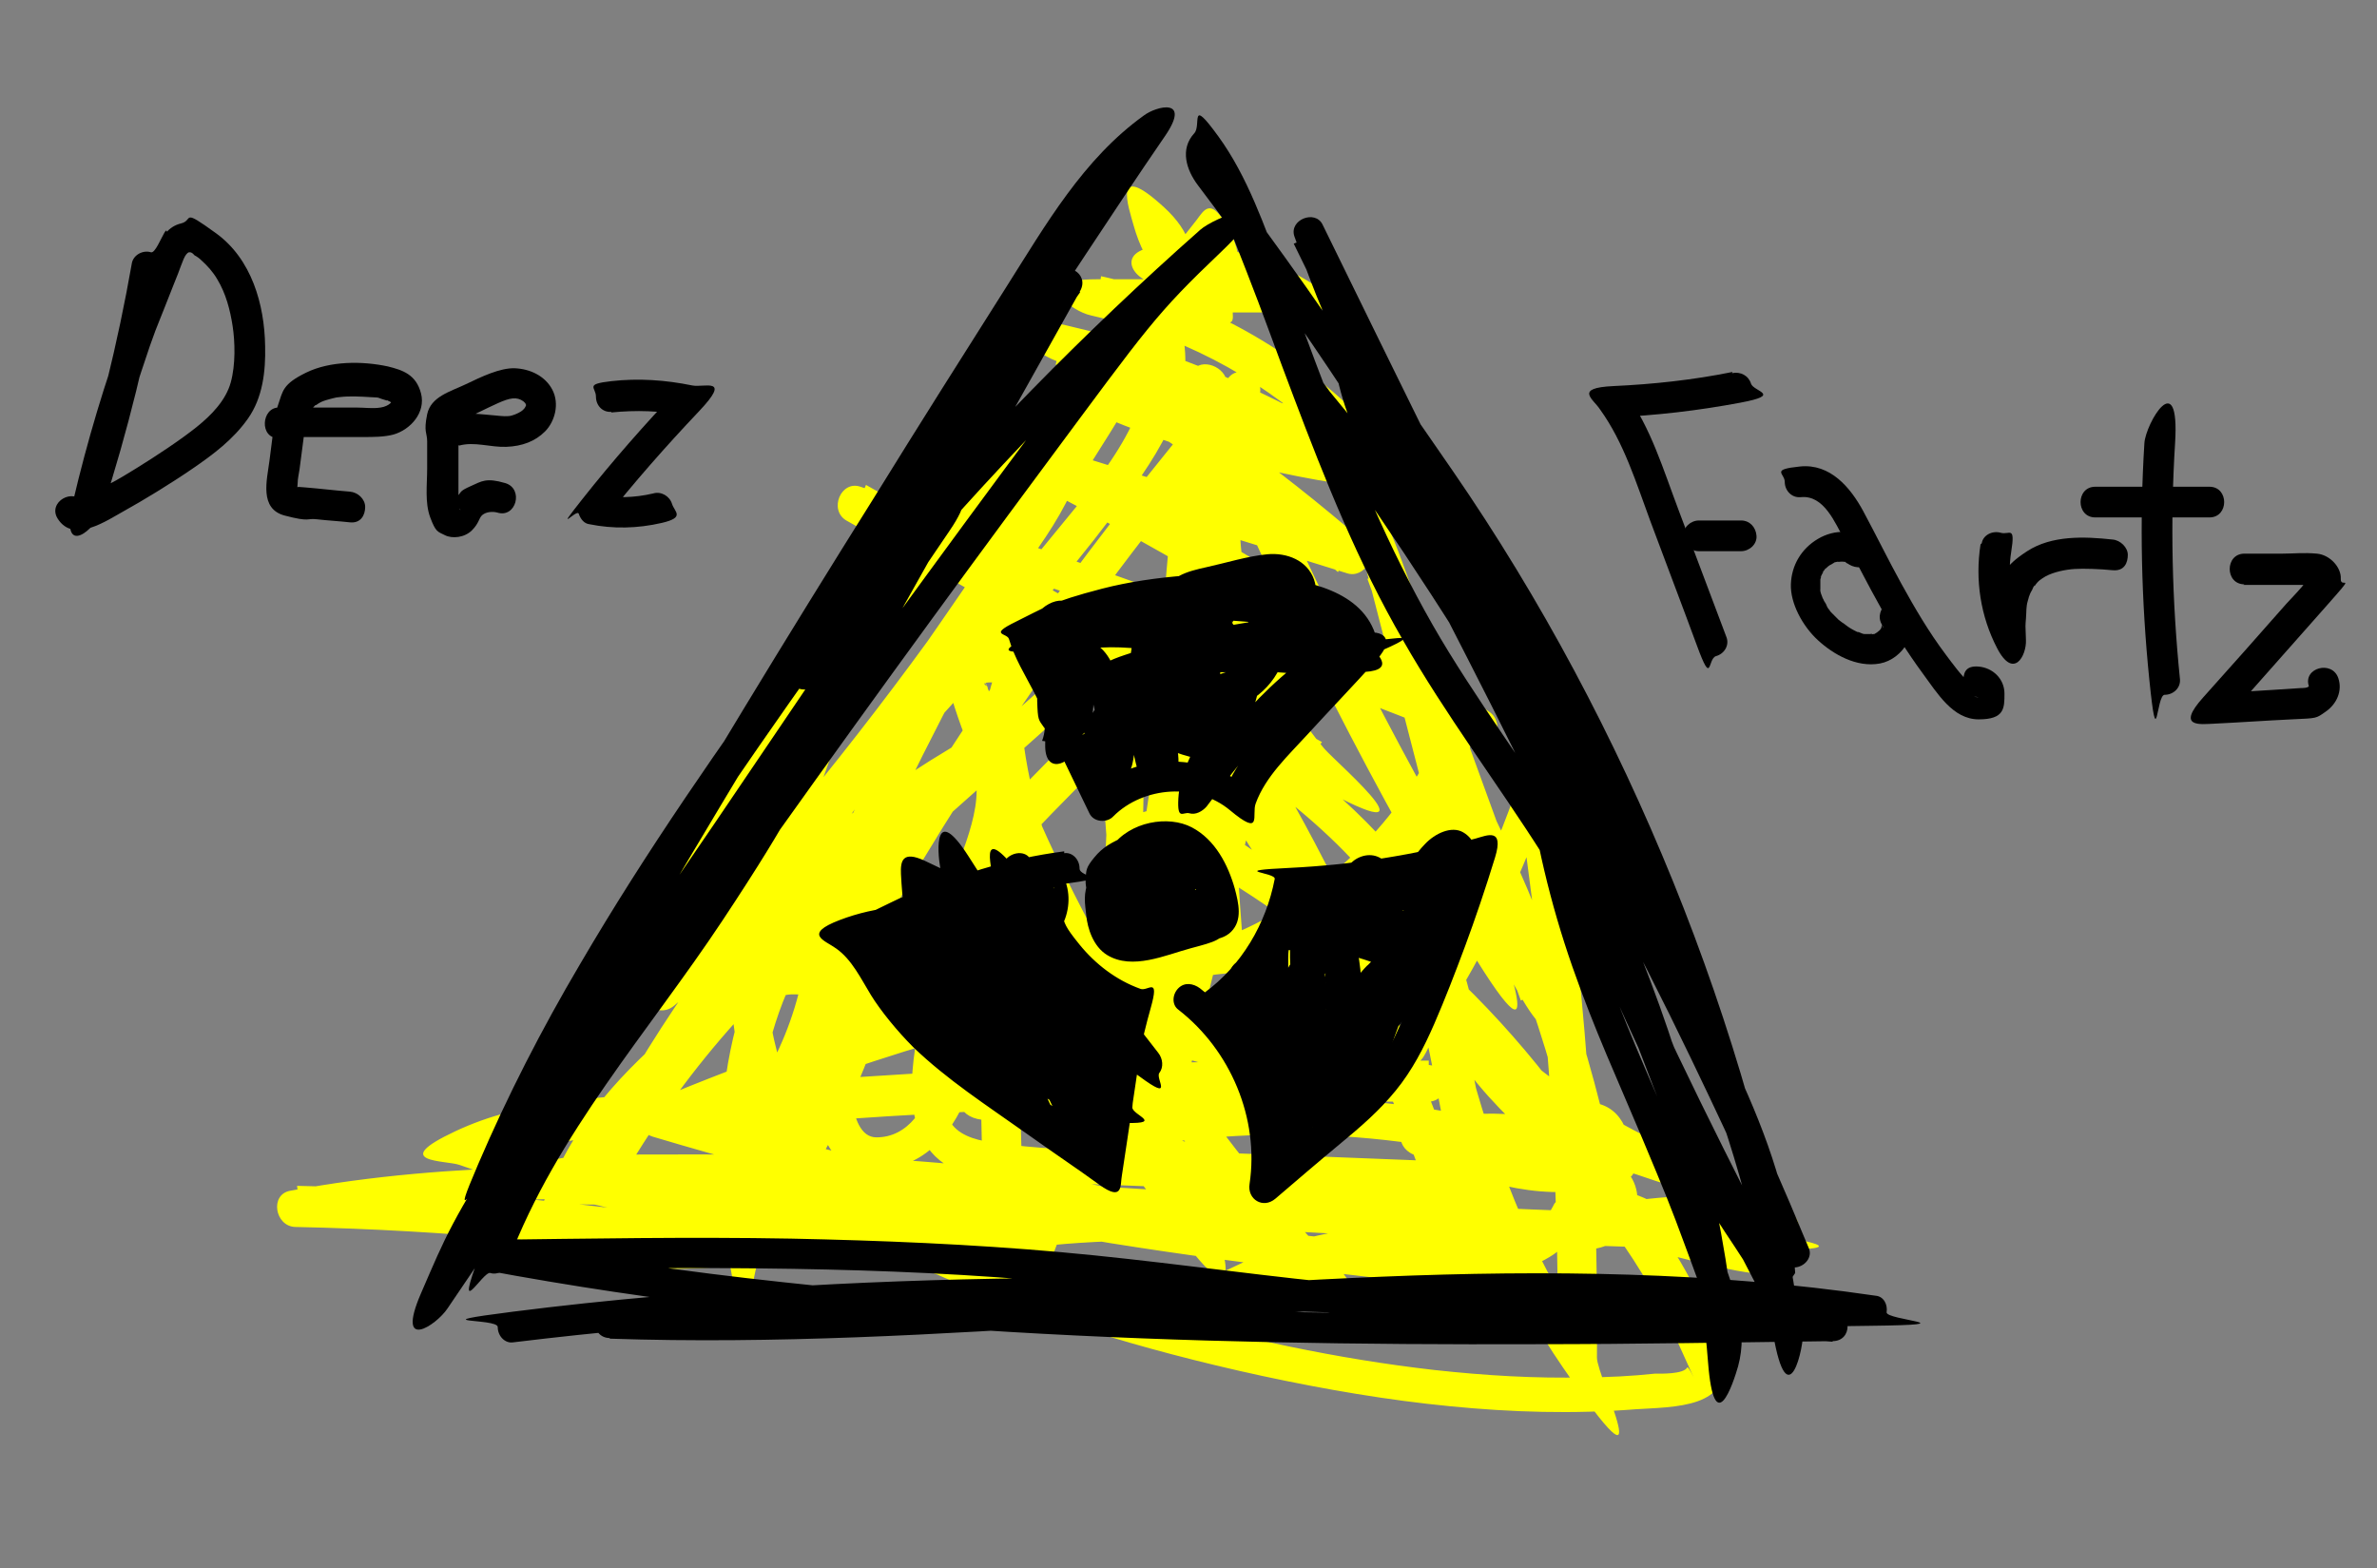 <?xml version="1.0" encoding="UTF-8"?>
<svg id="Layer_2" xmlns="http://www.w3.org/2000/svg" version="1.1" viewBox="0 0 387.3 255.5">
  <rect x="0" y="0" width="387.3" height="255.5" fill="#808080" stroke="none"/>
  <!-- Generator: Adobe Illustrator 29.8.2, SVG Export Plug-In . SVG Version: 2.1.1 Build 3)  -->
  <defs>
    <style>
      .st0 {
        fill: #ff0;
      }
    </style>
  </defs>
  <path class="st0" d="M189,46.7c7.2-.7,14,.7,20.3,4.4l1.5-5.6c-10.7,0-21.5,0-32.2,0s-4.2,5.2-.8,5.9c14,3.1,26.7,9.6,37.3,19.3l1.3-5c-7.5,1.5-15.2-2.3-22.2-4.8s-13.7-4.8-20.6-7.3l-1.6,5.8c17,3.8,33,10.5,47.6,19.9l2.3-5.5c-15.2-2.1-30-6.3-44.1-12.6l-1.5,5.6c8.3.1,15.4,6,21.8,10.6s13.5,10.2,19.9,15.8l2.9-5c-17.6-5.4-35.2-10.8-52.8-16.3s-5.4,3.9-2.3,5.5c25.6,13.1,50.2,27.9,73.7,44.4l2.3-5.5c-33.4-13.5-67.5-25.3-101.6-37-3.2-1.1-5.2,3.8-2.3,5.5,24.8,14,49.6,27.9,74.3,41.9s5.8-2.2,3.6-4.7c-13.5-15.9-17.3-38-10.6-57.6,1-2.8-3.1-5.2-5-2.9-25.3,29.6-47.7,61.7-66.5,95.8l5.6,1.5c-.5-10.4,3.3-20,7.8-29.2s8.4-16.7,12.8-24.9,9.1-16.4,13.9-24.4,9.4-16.4,17.2-21.7l-4.4-1.8c2.2,10.8-8.9,22.8-15.2,30.6s-14,16.3-21.2,24.2c-14,15.5-28.7,30.5-46.3,42l4.1,4.1c16.1-32.5,39.3-61,67.9-83.3l-5-2.9c-.8,5.4-3.6,9.7-6.7,14.1s-7.2,10.4-10.8,15.6c-7,10.1-14,20.2-21,30.3-6.8,9.8-13.5,19.5-20.2,29.3-6.1,8.9-11.9,18-15.9,28.1s3.8,5.2,5.5,2.3c10.4-17.7,24.2-33.1,40.7-45.3l-3.6-4.7c-15,18.5-39.2,28.4-48.9,51.2s1.2,3.8,2.9,3.8c11.9.2,23.7.3,35.6.5s3.9-5.9,0-6c-27.1-.9-54.4-1.7-81.2,3.3-3.4.6-2.5,5.8.8,5.9,24.5.5,48.8,2.8,73,6.7l.8-5.9c-8.8.9-17.6,1-26.5.3l.8,5.9c21.6-4.1,43.6-5.5,65.6-4.3v-6c-29.1,1.8-58-2.2-85.5-11.9l.7,5.5c11.7-5.5,26.3-5.1,38.9-6.2s25.7-2,38.5-2.7c26-1.4,52.1-2,78.2-1.8,3.9,0,3.9-5.9,0-6-29.6-1-58.3-10.6-82.7-27.4-2.8-1.9-6.2,2.5-3.6,4.7,16.9,14.6,32.1,31.1,45.1,49.3s7.4.2,5.2-3c-10.2-14.7-18.7-30.4-25.4-47s-5.2-3.3-5.8,0-1.5,9-2.3,13.4-.6,3.8-1,5.8-.2,5.3-1.1,6.4-1-1.6-1.4-2.8c-.5-1.8-1-3.6-1.3-5.4-.9-4.7-1.1-9.3-.9-14.1l-5.9.8c1.4,6.4,3,13.3,1.3,19.9s-4.9,11.2-10,11.2-4.4-12.4-4.2-16.1c.3-6.6,2-13.1,4.7-19.1l-5.5-.7c3.2,9.8-1,19.9-5.1,28.8s-8.6,16.1-14.1,23.5l5.5.7c-2.6-18.9-.4-39.8,12.8-54.5l-5.1-2.1c.5,12.8-3.2,24.8-10.8,35s2.6,6.3,4.7,3.6c25.6-32,53.8-61.8,84.5-88.9l-5-1.3c1.2,7.7-1.5,15.5-3.3,22.9-1.8,7.4-3.6,14.8-5.5,22.2-3.6,14.8-7.3,29.7-10.9,44.5l5.9.8c-2.5-27,.1-54,7.8-80.1l-5.9-.8c1.9,20.2-3.1,39.9-8.3,59.3h5.8c-4-15.6-5.6-31.5-4.8-47.6h-6c2,31.4-3.3,62.8-15.6,91.7h5.2c-2.8-6.6-3-13.9-3.2-21s-.4-15.3-.5-22.9c-.2-14.9,0-29.9.5-44.8h-6c2.1,22.1,12,42.6,28.3,57.8,1.9,1.7,5.1.5,5.1-2.1,0-36.8,0-73.8,5.9-110.2h-5.8c12.6,30.3,27.2,59.7,43.9,87.9s6.3,1,5.5-2.3c-4.9-18.9-9.8-37.9-14.7-56.8l-5.8,1.6c8.3,22.9,16.7,45.8,25,68.7l5.5-2.3c-6.1-10.5-10.5-21.6-13.2-33.4l-5.5,2.3c10.3,19.3,17.8,39.8,22.3,61.1l4.4-3.4c-11-6.8-19.5-16.4-25-28.1l-4.7,3.6c11.5,10.8,21.2,23.2,29,37l4.1-4.1c-2.6-1.2-8.1-3.2-7.6-6.7-.5-1.8.3-2.3,2.4-1.2.2,1.2.1,2.3-.3,3.3-.7,2.2-2.2,3.8-4.4,4.7l3.4,4.4c1.4-2.2,3.1-3.2,5.6-3.8l-3.4-1.4c1,1.5-.5,3.4-2.2,2.8v5.8c5.1-1.1,10.3-1.9,15.6-2.2s3.7-.1,5.5-.1,5.4.9,7.3.3c-3.6.9-9.6-1.9-13.1-2.8-5.1-1.3-10.3-2.7-15.4-4v5.8c3.8-1,7.4-.3,10.4,2.3l2.1-5.1c-55.9-1.7-111.8-6-167.6-9.2v6c29-.1,58.4-.2,86.6,7.8l.8-5.9c-13.2.2-26.6.6-39.3,4.8-2.9,1-2.8,4.8,0,5.8,8.2,2.9,16.5,5,25.1,6.3s17,2.9,24.4.4,7-3.5,10.7-4.8,8.2-2.2,12.4-2.6c8.3-.8,16.6,0,24.9.6l-1.5-5.6c-5.1,2.4-10.7,2.1-16.2,1.6s-12-1-18.1-1.7c-12.1-1.3-24.1-3-36-5.1-23.2-4-46.1-9.5-68.7-16.3v5.8c12.9-5.4,25.9-10.2,39.3-14.4,6.5-2,13.1-3.9,19.7-5.6s18.6-6.4,20.2,2.4l1.4-3.4c-1.7,1-3.6,1.4-5.6,1.3-1.3-1.7-1.1-2.8.7-3.3,1-.9,3.3-1.3,4.5-1.6,4.3-1.3,8.7-2.5,13.2-2.6,8-.3,17.5,4.4,16.4,13.7l3-3c-12.4,1.1-24.4-5.5-30.5-16.3s-2.5-5.3-3-8.2-1.4-5.5,2.6-6.2,3.3,1.2,4.5,1.8c6.6,3.5,12.9,7.9,19,12.3,12,8.6,23.3,18.4,33.5,29.2,10,10.5,19.7,22,25.7,35.4s2.5,5,2.2,5.6c-.6,1.1-4.3,1-5.3,1-3.8.4-7.6.6-11.3.6-8.2.2-16.4-.3-24.6-1.2-15.8-1.8-31.6-5.2-46.9-9.6-14.3-4.1-28.9-9.2-41.7-16.9s-11.1-7.7-14.4-13.5-3-6.9-3.8-10.6-3.4-10.7,2.4-10.6c8.4,0,17.2,5.1,24.6,8.6s14.3,7.3,21.2,11.4c14.1,8.5,27.2,18.3,39.3,29.4s6.9-1.4,4.2-4.2c-24.3-25.4-43.4-55.8-55.4-88.9s-2.6-5.1-2.2-6.4c-1.1-.6-.7-.8,1.3-.7,1.1-.1,2.2-.2,3.3-.2,4.1-.1,8.2.4,12.2,1.5,8.5,2.2,16.3,6.6,23.5,11.6,13.9,9.7,28.4,22.4,32.7,39.5l2.1-3.7c-4.6,1.2-11.4-6.4-14.4-9.3s-7.3-7.7-10.3-12c-5.8-8.2-10.1-17.4-12.8-27.1l-5.5,2.3c21.3,30.4,34.2,65.3,46.7,100,1.1,3,6.2,2.8,5.9-.8-2.2-25-7.9-49.5-13.6-73.9-.9-3.8-6.5-2.2-5.8,1.6,5.6,28.5,11.6,57.7,28.3,82s5.6,1.6,5.6-1.5c.3-31.4-2.1-62.8-6.9-93.8s-4.9-2.5-5.8,0c-4.4,13-10.4,25.3-17.8,36.8l5.6,1.5c-1.3-14.1-.1-28.1,3.8-41.7.9-3.2-3.9-5.4-5.5-2.3-7.4,14.3-19.6,25.5-34.7,31.3l3.8,2.9c-1.8-21.5-2.5-43.1-2-64.7s-3.3-3.8-5.1-2.1c-23.5,20.9-46.9,41.8-70.4,62.7l5.1,2.1c-1.9-16.4,5.6-32.5,12-47.2s13.4-28.2,21.4-41.6l-5.5-.7c1.5,8.1-1,16-3.5,23.7s3.1,5.3,5,2.9c13.3-16.9,26.5-33.8,39.8-50.6l-4.7-.6c1.7,2.8,1.8,5.4.7,8.5l4.4-1.8c-4.7-2.3-7.7-6-9.1-11.1l-5,2.9c4.4,4,1.2,10.9-1.2,15.2s-6.4,10.8-9.8,16.1c-6.6,10.5-13.5,20.8-20.8,30.9-14.8,20.7-31,40.4-48.3,59.1-2.7,2.9,1.3,6.7,4.2,4.2,16.5-14.1,33.2-28.1,52.1-38.9l-4.1-1.1c3.5,6-1.4,15-3.1,20.9s-3.6,14.3-4.9,21.5-4.4,21.7,7.9,25.2c5.4,1.5,11.3,1.2,16.9,1.4s15.1.6,22.7.9c15.1.6,30.3,1.2,45.4,1.8l-.8-5.9c-20.1,3.3-40.8.7-59.4-7.6l-.7,5.5c25.9-5,52.5-2.9,77.3,6v-5.8c-9.5,2.1-18.7-1.7-27.3-5.4l-.8,5.9c12.9-1.7,25.6-.4,37.8,3.9s5.4-4,2.3-5.5c-9.3-4.3-17.7-9.8-25.3-16.6-2.9-2.6-7.1,1.7-4.2,4.2,8,7.1,16.8,13.1,26.5,17.6l2.3-5.5c-12.7-4.5-26.1-5.9-39.4-4.1-3.4.5-4,4.5-.8,5.9,9.8,4.1,19.8,7.7,30.5,5.4s2.6-4.9,0-5.8c-25.8-9.2-53.6-11.2-80.5-6-2.4.5-3.1,4.4-.7,5.5,20.2,9,42.2,11.8,64,8.2,3.5-.6,2.4-5.8-.8-5.9-13.8-.5-27.6-1.1-41.5-1.6-12.8-.5-26.3.1-39.1-1.7-2.4-.3-5.4-.9-7-2.9s-.8-7.6-.4-10.8c1-6.6,2.3-13.2,3.9-19.8s3.6-11.8,5.2-17.8,1.7-9.7-1-14.2-2.7-1.9-4.1-1.1c-19.4,11-36.4,25.4-53.3,39.8l4.2,4.2c19.3-20.9,37.2-43,53.4-66.2,8.2-11.7,15.9-23.6,23.2-35.8s12-19.9,3.4-27.8-5.8,0-5,2.9c1.8,6.5,5.9,11.6,11.9,14.6s3.7,0,4.4-1.8c1.7-4.5,1.2-9-1.3-13.1s-3.5-2.2-4.7-.6c-13.3,16.9-26.5,33.8-39.8,50.6l5,2.9c2.8-8.9,5.1-17.6,3.5-26.9s-4.3-2.8-5.5-.7c-8.6,14.5-16.3,29.5-22.9,45s-13.2,30.5-11.4,46.8,3.1,4,5.1,2.1c23.5-20.9,46.9-41.8,70.4-62.7l-5.1-2.1c-.5,21.6.2,43.2,2,64.7.1,1.8,1.8,3.6,3.8,2.9,16.5-6.3,30.1-18.2,38.3-34l-5.5-2.3c-4,14.1-5.4,28.7-4,43.3s3.9,4.2,5.6,1.5c7.7-12,13.8-24.8,18.4-38.3h-5.8c4.8,30.5,7,61.4,6.7,92.2l5.6-1.5c-16.4-23.9-22.2-52.6-27.7-80.6l-5.8,1.6c5.6,23.9,11.2,47.8,13.4,72.3l5.9-.8c-12.7-35.1-25.7-70.6-47.3-101.4-1.9-2.7-6.4-1.1-5.5,2.3,3.3,12,9,23.1,16.7,32.9s8.4,9.5,13.3,13.5,9,7.7,14.9,6.1,2.5-2.1,2.1-3.7c-3.6-14.4-13.7-25.6-24.8-34.9s-25.1-18.9-40.4-21.4-14.3-2.4-18.3,1.5-1.5,4.7-.8,7.1c1.2,4,2.8,8,4.4,12,5.8,14.7,12.9,29,21.3,42.4s20.8,29.7,33.3,42.8l4.2-4.2c-13.5-12.4-28.3-23.4-44.2-32.6-8-4.6-16.2-8.7-24.6-12.4-7.2-3.1-15.7-7.5-23.8-6-8.3,1.6-6.5,9.9-5.3,16.3s4.9,15.6,10.9,21.5c12.2,12,30.7,18.3,46.6,23.3s38.6,10.3,58.3,12.2c10.1,1,20.2,1.3,30.3.5,6-.4,16.3-.1,13.9-8.9-4.6-16.6-17.9-31.5-29.5-43.7-12.6-13.2-26.6-25-41.8-35-5.8-3.8-15.5-12.2-23.1-9.6-7.8,2.7-5.2,13.3-2.9,19,6,14.7,21.6,24.8,37.5,23.3s2.8-1.3,3-3c.9-7.1-3.5-13.5-9.6-16.9-7.9-4.4-17.4-2.8-25.7-.5s-13.4,3.7-12.8,10.5,10.7,7,16.1,4.7,1.6-2.2,1.4-3.4c-3.1-16.3-27-6.9-36.6-4.2-17,4.8-33.7,10.7-50,17.5-2.6,1.1-3.1,4.9,0,5.8,24.4,7.3,49.2,13.1,74.3,17.3,11.9,1.9,23.8,3.5,35.8,4.8,10.9,1.1,23.2,3.7,33.5-1.2s1.2-5.4-1.5-5.6c-14.9-1.2-30.4-2.2-44.3,4.4s-7.8,3.5-12.6,3.4-9.3-.5-13.9-1.2c-8.6-1.2-16.9-3.4-25.1-6.3v5.8c12.2-4,24.9-4.4,37.7-4.6s4.1-5,.8-5.9c-28.7-8.1-58.6-8.1-88.2-8s-3.8,5.8,0,6c55.8,3.1,111.7,7.5,167.6,9.2s4.1-3.4,2.1-5.1c-4.6-4-10.2-5.4-16.2-3.8s-2.9,5,0,5.8c8.8,2.3,17.6,5.1,26.5,6.8s10.3-.6,10.3-6.2-7.8-5.9-12.1-6c-8.3-.2-16.5.7-24.5,2.5-3.1.7-2.6,4.9,0,5.8,6.6,2.3,12.9-5.8,9-11.6s-2-1.7-3.4-1.4c-4,.8-7,3-9.2,6.5s.9,5.4,3.4,4.4c4.9-2.1,8.9-6.2,9.2-11.9s-2.4-9.8-7.6-9.5-7.6,5.2-7.3,9.3,6.3,9.2,11,11.3,5.7-1.3,4.1-4.1c-8-14.2-18-27.1-29.9-38.2s-6.1.6-4.7,3.6c5.9,12.6,15.3,23,27.1,30.3,2.3,1.4,4.9-.9,4.4-3.4-4.7-21.8-12.4-42.8-22.9-62.6-1.6-3.1-6.2-.9-5.5,2.3,2.8,12.3,7.4,24,13.8,34.8s6.7,1,5.5-2.3c-8.3-22.9-16.7-45.8-25-68.7s-6.8-2.2-5.8,1.6c4.9,18.9,9.8,37.9,14.7,56.8l5.5-2.3c-16.4-27.8-31-56.7-43.3-86.5-1-2.4-5.2-3.3-5.8,0-6,37-6.2,74.4-6.1,111.8l5.1-2.1c-15-14-24.6-33-26.5-53.5s-5.9-3.9-6,0c-.5,16.3-.7,32.5-.5,48.8.2,14-1.2,29.8,4.4,42.9s4.3,2,5.2,0c12.8-29.9,18.5-62.3,16.4-94.8s-5.8-3.9-6,0c-.8,16.6.9,33.1,5.1,49.2s5,2.8,5.8,0c5.3-19.9,10.4-40.1,8.5-60.9s-4.9-4.2-5.9-.8c-7.8,26.5-10.5,54.2-8,81.7.3,3.2,5,4.3,5.9.8,4-16.1,7.9-32.2,11.9-48.4,1.9-7.7,3.8-15.5,5.7-23.2s3.3-14,2.2-21.3-3.5-2.7-5-1.3c-30.6,27.2-58.9,56.9-84.5,88.9l4.7,3.6c8.1-11,12.2-24.4,11.6-38.1s-3.3-4.2-5.1-2.1c-14.7,16.5-17.3,39.2-14.3,60.4s4.2,2.5,5.5.7c6.4-8.7,11.8-18,16-27.9s7-19.1,3.8-29-4.3-3.2-5.5-.7c-3.8,8.3-5.8,17.2-5.5,26.4s.4,17.6,9,17.9,13-5.6,15.7-11.7c3.8-8.6,2-18.1,0-27s-5.7-2.5-5.9.8c-.3,6.8.3,13.6,2.2,20.2s2.3,9.5,7,9.7,6-4.9,6.7-8.5c1.4-7.7,2.6-15.4,3.9-23h-5.8c6.8,17.1,15.5,33.3,26,48.4l5.2-3c-13.3-18.6-28.7-35.5-46.1-50.5l-3.6,4.7c25.3,17.4,55.1,27.2,85.7,28.2v-6c-27.4-.2-54.8.4-82.1,2-13.5.8-27,1.8-40.5,3s-24.9,1.3-36,6.5-1.5,4.7.7,5.5c27.9,9.8,57.6,13.9,87.1,12.1s3.9-5.8,0-6c-22.5-1.3-45,.3-67.2,4.5-3.5.7-2.4,5.6.8,5.9,8.8.7,17.7.6,26.5-.3s4.4-5.3.8-5.9c-24.7-4-49.6-6.4-74.5-6.9l.8,5.9c26.3-4.9,53.1-4,79.6-3.1v-6c-11.9-.2-23.7-.3-35.6-.5l2.9,3.8c9-21.4,33.2-31.2,47.3-48.6,2-2.4-.7-6.9-3.6-4.7-17.4,12.8-31.9,28.8-42.9,47.4l5.5,2.3c4.1-10.5,10.6-19.7,16.9-28.9,7-10.1,14-20.2,20.9-30.3,6.8-9.8,13.6-19.7,20.4-29.5,6-8.7,14.7-17.9,16.4-28.7s-2.6-4.8-5-2.9c-29,22.6-52.6,51.6-68.8,84.5s1.4,5.9,4.1,4.1c19.5-12.7,35.6-29.5,51-46.8,7.8-8.7,15.6-17.4,22.6-26.7s14.1-18.7,11.8-30.1-2.9-2.8-4.4-1.8c-7.5,5-12.3,12.3-17,19.9s-11.2,18.8-16.4,28.4-10,18.6-14.4,28.2-7.6,18.7-7,29,4.1,4.2,5.6,1.5c18.6-33.7,40.6-65.4,65.6-94.6l-5-2.9c-7.5,21.7-2.7,46,12.1,63.5l3.6-4.7c-24.8-14-49.6-27.9-74.3-41.9l-2.3,5.5c34.1,11.7,68.2,23.5,101.6,37,3.3,1.4,4.9-3.7,2.3-5.5-23.5-16.5-48.1-31.3-73.7-44.4l-2.3,5.5c17.6,5.4,35.2,10.8,52.8,16.3,2.8.9,5.2-3,2.9-5-7.3-6.3-14.8-12.3-22.7-17.8s-14.3-10.2-23.3-10.4-4.3,4.3-1.5,5.6c14.5,6.6,29.7,11.1,45.5,13.3,3.2.4,5.4-3.5,2.3-5.5-15-9.7-31.6-16.6-49-20.6s-5.2,4.5-1.6,5.8c8.1,2.8,16.1,5.7,24.2,8.5s14.1,5,21.8,3.5,2.9-3.6,1.3-5c-11.3-10.4-25-17.5-40-20.8l-.8,5.9c10.7,0,21.5,0,32.2,0s4.1-4.1,1.5-5.6c-7.2-4.1-15.1-5.9-23.3-5.2s-3.8,6.4,0,6h0Z"/>
  <g>
    <path d="M185.4,144c-.1-2.4,1.2-4.7,3.5-5.4s4.5.2,6.1,2,1.4,2.2,1.7,3c.5,1.3.9,2.6,1.2,3.9s.1.6,0,.6.1-.3.2-.3c1-.6.3-.1.1-.2,0,0,.7,0-.2,0s-1,0-1.4,0c-1.9,0-3.7,0-5.6,0s-1.8,0-2.6,0-.6,0-.9-.5c-.6-.9-1.6-2.5-1.6-3.5s.2-.8.5-1c.4-.5.9-.8,1.6-1.1,1.4-.5,3-.8,4.4-.8s1.9.3,2.6,1.4,1.6,2.5,2,3.9.1.4.2.7c0,.4,0,.1,0,0,0,.2,0,.8,0,.8,0,.3-.2.6-.3.7-.5.4-1.1.5-1.7.7s-1.8.5-2.7.8c-1.6.5-3.2,1-4.8,1.4s-1.1.2-1.7.3-.7,0-1,0,.3,0-.2,0-.6-.2-.3,0c-.5-.2-.7-.4-.9-.8s-.4-1-.5-1.6,0-1.2,0-1.7,0-.7,0-1.1,0-.3,0-.4,0-.6,0-.3c0-.1,0-.3,0-.4s.2-.6,0-.3.4-.5.1-.2c.2-.2.2-.1,0,0,.4,0,.7-.1,1.1-.1,1.8,0,3.6,0,5.4,0s2.4,0,3.7.4,0,0,0,0c.2,0,.3.2.5.2,0,0,.3.2.2.1s.2.2.2.3,0,.3,0,.1c0,.5,0,0,.1-.3s.2-.2.3-.3c.1-.3.3,0,0,0s-.7,0-1,0c-.6,0-1.5,0-1.9,0s-.9-.2-1.2-.4-.4-.3-.4-.6c0,.5,0-.5,0-.3s0-.2,0-.2c-.2.2,0,0,0,0,0,0,0,.1-.2.2,0,0,.3,0,.1,0,0,0,.1,0,.1,0-.3,0,.4.2,0,0s.1,0,.1,0c0,0-.2-.1-.2-.2-.2-.2.1,0,0,0,0,0,0,.3,0,.1,0,.3,0,.3-.3.7s-.7.6-1.1.8-1.2.5-1.9.7-1.5.5-2.3.6-.7,0-.9,0-.4-.2-.4-.1c-.1-.1-.3-.2-.3-.3s.1.4,0,.4.4-.5.3-.5c.3-.3.6-.6,1-.9s.9-.7,1.4-1,.4-.2.7-.3c.4-.1.4,0,.2,0,0,0,.5,0,.2,0,.1,0,.3,0,.4.1-.3-.1,0,0,0,0,0,0-.3-.3,0,0s.2.2.2.2c.3.3,0,.1,0,0,0,.1.2.3.2.4s.2.4,0,.1.1.4.1.4c0,.2.1.5.2.7,0-.4,0,0,0,0,0,.2,0,.3,0,.5,0,.8,0,.9-.2,1.6-.3,1.2-.8,2.2-1.7,3,0,0,.2-.1,0,0s-.3.2-.5.3c-.3.2,0,0,0,0-.2,0-.3,0-.5.2s-.4,0-.2,0-.2,0-.3,0c-.1,0-.3,0-.4,0-.4,0,0,0-.2,0s-.8-.3-.5-.1c-.2,0-.6-.4-.6-.3.1.1-.4-.6-.2-.2-.1-.2-.2-.4-.3-.8,0-.7,0-1.4,0-2.1,0-1,0-2-.3-2.9s-.1-.6-.1-.9,0-.5,0-.5c0-.3.4-.6.9-1.1s1-.6,1.4-.8c.7-.4,1.5-.8,2.2-1.1,1.2-.6,2.8-1.2,4.2-1s2.7-.3,3.1-1.7-.4-2.9-1.7-3.1c-3-.4-5.5.3-8.2,1.5s-4,1.9-5.4,3.6-1.3,2.1-1.4,3.4.3,2.4.4,3.6c.1,2.6-.3,5.1,1.6,7.3s3.7,2.4,5.8,2.2,4.5-1.6,6-3.6c2.4-3.4,2.8-8.6.1-12s-9.6-1.2-12.2,2.4-1.3,4.9.6,6.7,5.2,1.8,7.9,1,4.9-1.6,6.4-3.7,1.6-5-.2-6.9-4.4-2-6.5-.8-3,4.2-2.1,6.5,2.9,3.7,5.3,4.1,5.4.4,7.1-1.1,1.5-4.9-.1-6.7-4-2.3-6.2-2.5-4.8,0-7.2,0-5,.9-6.1,3.5-.7,4.1-.5,6.1,1.1,5,3.4,6.4c4.1,2.5,9.5,0,13.6-1.1s5.1-1.3,6.4-3.7.9-5.1-.2-7.4-2.1-4.1-3.7-5.5-4.9-1.8-7.7-1.4-5,1.1-6.8,3-2.5,4.7-1.5,7.2,2.2,4.9,4.5,5.9,2.6.5,3.9.5,2.7,0,4,0c2.4,0,5.8.6,7.7-1.3s1.2-4.7.6-7c-1.1-3.9-3.2-8-7-10s-10.1-1-13.1,3.2-2,4.1-1.8,6.4,1.1,2.5,2.5,2.5,2.6-1.1,2.5-2.5h0Z"/>
    <path d="M172,121.1l5.5,11.4c.7,1.5,2.9,1.6,3.9.5,4.9-4.9,13.6-5.5,19-1s3.5.7,4.2-1.1c1.6-4.4,5.3-7.8,8.4-11.2s7.6-8.1,11.3-12.2,0-5-2.4-4.2c-8.9,3.1-18.2.5-27.1-1.3s-18.1-2.7-26.4,1.3-1.4,2.3-.9,3.4c2,4.6,2.9,9.6,2.8,14.6s4,3.2,4.9.7.3-7-1.1-10.3-3.5-5.8-4.4-9l-1.1,2.8c6.9-3.5,14.5-5.8,22.2-6.7s7.9-.6,11.9-.4,7.2.5,10.6,1.5,5.9,2.3,6.7,5.3l1.1-2.8c-12.3,5.2-20.6,16.1-28.4,26.4l4.7,1.3c.1-3.3,2.1-6.1,3.8-8.8s3.6-6.3,4-10.1-1.7-2.8-3.2-2.4c-4.7,1.4-9.2,3.2-13.5,5.6l3.7,2.8c1.6-4.4,4.8-8.2,8.8-10.6l-3.4-3.4c-2.3,3.3-6.4,4.8-10.2,5.4s-4.6.4-6.7,0-3.8-1.3-3.8-3.2,1.7-1.9,3-2.2c2-.4,4.4-.4,6.5-.2s3.7.9,4.3,2.7-.7,2.2-2,2.5c-2,.6-4.3.5-6.4.3s-4.6-.7-6.5-2.1-1.3-1.2-1.8-2-.3-.6-.4-1c0,.2,0-.8.2-.7s-.4.3-.4.3c-1.3.5-.9-.6-.9.2,0,1.2.5,2.5.7,3.8.4,2.8.6,5.8.3,8.7s0,.6,0,.6c-.6-.3,1.4-.5,1.1-.4.5-.2,0,.3,0,0s-.2-1.2-.2-1.4c0-.7,0-1.4,0-2.1s.2-1.8.7-2.4.9-.6,1.1-.5c.6.3.9,1.2,1.1,1.8.4,1.2.6,2.5.9,3.7s.7,3.2,1,4.8.3,1.6.5,2.4.2.6.2.9c0,.2,0,.4,0,.6h0c0-.2,1.7.2,1.8.2s0-.2,0-.3c0-.5,0-1,0-1.5,0-.7.3-1.7.6-2.4s.4-.7.6-.9c0,0,.6-.5.4-.4s.4-.2.1,0c.7-.3,1.3-.1,2,.5s1.2,2,1.5,3.1.3,1.3.3,1.9c0,0,0,.7,0,.5,0-.1,0,0,0,.3.2-.5.6-.8,1.3-.8l1.3.3h-.2c.4.4.8.9,1.1,1.4-1.8-6.5-2.5-13.9-.8-20.4s.6-2.1,1.3-2.9.7-.6,1.1-.9.4,0,.2-.2c.4.5.4,1.6.6,2.2.2.9.4,1.8.5,2.7.3,1.8.4,3.6.4,5.3l1.2-2.2c.3,0,.6,0,.9,0-.1,0-.2,0-.3-.2,0-.2-.3-.5-.4-.8-.5-1.1-.7-2.3-1-3.4s-.3-2.2-.4-3.3-.2-1.8.2-2.5.8-.6,1.3-.8c1.1-.3,2.3-.5,3.4-.8,2.3-.5,4.7-1.1,7-1.6s2.1-.5,2.9,0,.4.5.6.7c.4.5-.5-.1.2-.2-.2,0-.5.2-.7.2-1,.2-2.1.1-3.2.1-4.7,0-9.4-.7-13.9-2.1v4.8c6.9-1,14.3,1.2,19.6,5.7l1.8-4.3c-.7,0-1.1-.9-1.2-1.6l-3.1,3.1c3.9,1.6,7.6,3.9,10.7,6.7l1.8-4.3c-6.5,0-13.1,0-19.6,0s-12.5.3-18.4,2.2l1.3,4.8c9.9-3.2,20.1-6.5,30.7-5.6l-.7-4.9c-3.6,1.3-8.1,2.3-12,1.5s-1.2-.3-1.6-.7-.2-.3-.3-.4,0-.6,0-.2,0,0,.2-.2c.9-.5,1.8-.2,2.6.4,2.5,2.1.7,5.6-1.2,7.4-2.8,2.6-7,3.7-10.5,5s-9.7,3.6-14.6,5.4-1.9,5.5,1.3,4.8c10-2.2,20.2-3.4,30.5-3.7l-.7-4.9c-3.3.7-6.7.8-10,.2v4.8c.5-.2,1-.4,1.5-.5s.6,0,.7-.1,0,0,0,0c-.1-.4,0-.7.2-.9.2-.2.2-.2-.1,0-.3,0-1,0-1.5,0-.8,0-1.7,0-2.5-.2-3.5-.6-6.8-2-9.5-4.2s-2.5-1-3.5,0-1.1,2.7,0,3.5c4.6,3.7,10.8,6.3,16.8,5.8s5.9-2.3,4.9-5.6c-1.1-3.7-5.3-3.9-8.3-2.7s-1.8,1.2-1.8,2.4.8,2.2,1.8,2.4c4.2.8,8.5.8,12.7-.2s2.1-5-.7-4.9c-10.7.3-21.3,1.6-31.8,3.9l1.3,4.8c5.8-2.1,11.6-4.3,17.4-6.4s10.2-3.9,12.6-8.9,1.6-5,.7-7.5-2.8-4.4-5.3-5.2-5.1-.2-6.8,1.6-1.6,5.6.4,7.7,5.8,2.4,8.7,2.4,6.6-.7,9.7-1.9,2.2-4.7-.7-4.9c-11-.9-21.7,2.4-32,5.8s-1.7,5.8,1.3,4.8c5.7-1.8,11.6-2,17.5-2s12.8,0,19.2,0,3.4-2.8,1.8-4.3c-3.8-3.4-8.2-6.1-13-8s-3.3,1.4-3.1,3.1c.5,3,3.1,4.9,6,5.3s3.4-2.9,1.8-4.3c-6.8-5.7-15.6-8.2-24.4-7s-1.8,1.4-1.8,2.4.8,2.1,1.8,2.4c3.3,1,6.7,1.7,10.2,2s6.5.5,9.6-.1,5-3.5,3.9-6.6-4.4-4.4-7.6-4.1-6.7,1.4-9.9,2.1-6.3,1.5-7.3,4.9-.3,6.5.4,9.4,1.9,6.5,5.2,7.1,3.8-.7,3.9-2.7-.1-3.4-.3-5.1-.5-3.2-.9-4.8-.8-3.2-2.1-4.3c-2.5-2.1-6.3-.8-8.2,1.5s-2.5,4.6-2.9,7.1c-1.1,6.7-.8,13.6,1,20.1s.5,1.8,1.4,2.4,1.6.6,2.4.4c1.5-.4,2.4-1.7,2.7-3.1s0-3.1-.3-4.6-.9-3.3-1.9-4.6c-1.7-2.4-4.7-3.9-7.6-3.1s-4.1,2.8-5,5.2-1.3,5.7,0,7.9c2,3.3,6.6,1.9,7.4-1.6s-.2-3.5-.6-5.2-.8-3.5-1.1-5.3c-.6-2.7-1-5.8-3-8s-5.5-2.5-7.9-.5-3,5.5-2.9,8.7.2,3,1.1,4.3,2.8,2.3,4.5,2c3.6-.7,3.6-4.8,3.6-7.7s-.3-7.1-1.1-10.5-3.2-5.5-6.2-3.9-3.1,4.8-2.1,7.2,3.2,4.8,5.7,6,6.2,1.9,9.4,1.9,5.4-.2,7.8-1.4,3.9-3.8,3.6-6.5-2.6-5.7-5.5-6.8-5.8-1.1-8.7-.9-5.3.6-7.3,2.3-2.9,5.2-1.7,8,3.9,4.4,6.8,5.1c5.4,1.1,11.7.3,16.6-2.3s4.4-3.1,6-5.3-1.4-4.7-3.4-3.4c-5.2,3.2-9,7.9-11.1,13.6s1.9,3.8,3.7,2.8c3.9-2.2,8-3.9,12.3-5.1l-3.2-2.4c-.4,3.2-2.5,6.1-4.1,8.8s-3.5,6.4-3.7,10.1.8,2.1,1.8,2.4,2.1-.3,2.8-1.1c7.3-9.7,15.1-19.8,26.6-24.6s1.4-1.9,1.1-2.8c-2.1-7.9-11.6-9.5-18.5-10.2s-17.7-.1-26.2,2.1-9.6,3.2-14.1,5.4-1.4,1.8-1.1,2.8c.9,3.1,2.6,5.8,4.1,8.7s2.3,5.2,1.3,7.9l4.9.7c0-5.9-1.1-11.7-3.5-17.1l-.9,3.4c7.7-3.7,16.7-2.1,24.7-.4s18.7,4,27.7.9l-2.4-4.2c-4,4.3-8,8.6-12,12.9s-7.2,7.7-9,12.7l4.2-1.1c-7.5-6.2-19.1-5.9-26.1,1l3.9.5-5.5-11.4c-.6-1.2-2.3-1.5-3.4-.9s-1.5,2.2-.9,3.4h0Z"/>
    <path d="M173.4,138.7c-9.2,1.2-18,3.9-26.3,8-1.9.9-1.4,3.3,0,4.3s2.3,2.7,3.1,4.3,1.9,3.6,3,5.4c2.2,3.5,4.7,6.8,7.5,9.8,5.6,5.9,12.9,12,21.3,12.4s2.4-1.2,2.5-2.5c.4-5.5,1.5-10.9,3-16.2s-.5-2.6-1.7-3.1c-3.9-1.4-7.3-4-9.9-7.2s-2.2-3.2-3-5-.7-1.9-1-2.9,0-.6-.1-1.1,0-.4,0-.2-.8.6,0,.2l-3.4-.9c1.3,1.9.7,5.3-1.6,6.2l2.8,1.1c-1.3-3-1.7-6.2-1.4-9.5s-2.9-3.4-4.3-1.8-4,3.5-6.7,3.9-2.1,4.9.7,4.9,4.6-.3,6.9-.8l-1.3-4.8c-2.3,1-4.7,1.9-7,2.9s-1.1.4-1.6.7c-.3.1-.5.2-.8.3.5,0,.8.3,1.1.7,0,.2,0,.2,0-.1,0,.2,0,.1,0-.2,0-.3,0-.4.2-.8.7-2.2-1.8-3.7-3.7-2.8-4.4,2.1-8.8,4.2-13.2,6.4s-1.3,1.6-1.2,2.5.8,1.7,1.8,2.1c3.5,1.5,5.9,4.8,8,7.7s5.1,7.1,8.1,10.3c6,6.5,13.3,11.8,21.2,15.7s2.7.3,3.4-.9c1.4-2.4,2.4-5.1,2.8-7.9s-2.9-4.3-4.6-1.9-1.5,1-2.4,1l2.4,3.2c1-3.8,3.5-6.8,7-8.5l-3.4-3.4c-.9,1.7-2.5,3.1-4.5,3.3l2.2,1.2c-1.1-2.5.5-5.6,3-6.7l-3.4-3.4c-1.5,2.8-4.4,5.6-7.8,5.9s-.6,0-.5,0,0-.1-.1-.4c-.3-.9-.4-1.9-.5-2.8-.2-2.1-.4-4.5,0-6.5,0,0,.1-.6.1-.5,0-.2.2-.1.1-.2,0,0-.6.2-.7.2-.2,0-.6-.3-.7-.3s.1,0,.1.2.2.6.2.9,0,1.1,0,1.5c0,0,0,.4,0,.3,0,.5-.3.1,0,0,0,0,.8-.4.8-.2s-.3-.3-.3-.2c-.5-.7-1.1-1.3-1.6-2s-1.2-1.8-1.8-2.7c-1.1-1.7-2.2-3.4-3.2-5.1-2.3-4-4.2-8.3-5.1-12.9l-4.6,1.9c5.7,8.6,11.1,17.4,16.4,26.3s5.7.3,4.3-2.5c-3.2-6.8-6.6-13.8-7.2-21.4l-4.3,1.8c7.5,9.6,14.9,19.3,22.4,28.9l3-3.9c-6.1-4.5-12.7-8-19.8-10.5s-3.6,1.3-3.1,3.1c1.9,6.5,4.4,12.8,7.5,18.7s5.8.3,4.3-2.5c-3-5.9-7.2-11.2-12.5-15.2s-2-1-3-.4-1.5,1.8-1.1,2.8c1.7,5.3,3.7,10.4,6.2,15.4l3.9-3c-8.5-8.4-16.9-17.1-25-25.9l-1.1,4.2c4.3-.7,8.4-2.4,12.1-4.8s1.7-4.2-.6-4.6c-6.4-1.1-12.9-.6-18.9,1.7s-2.4,3.3-.6,4.6c2.6,1.8,4.1,5,5.7,7.6s4.3,5.9,6.9,8.5c5.5,5.3,12,9.5,18.2,13.9s8.1,5.6,12.1,8.5,3.4,0,3.7-1.5c1.2-7.8,2.3-15.6,3.5-23.5s-.3-2.7-1.7-3.1-3.3-.3-5,.2-2.9,1.2-4.4,1.4c-2.4.4-4.9-.7-6.8-2.1-4.8-3.6-6.1-10.1-7.4-15.6l-4.8,1.3c1.6,5.7,3.2,11.4,4.8,17.1l4.6-1.9c-3-4.5-5.7-9.2-8-14.2s-5.4-.8-4.6,1.9c1.2,3.8.7,7.8-1.4,11.2l4.6.6c-2.6-7.2-4.2-14.7-4.5-22.4l-3.8,2.2c4.2,1.9,8,4.2,12,6.5s7.9,3.4,11.5.5l-4.3-1.8c-.7,6.6,3.2,13.5,9.3,16.2s2.7.4,3.4-.9.3-2.9-.9-3.4c-4.6-2.1-7.4-6.8-6.8-11.9s-.7-2-1.5-2.3-1.9-.1-2.7.5-2.2.1-3-.2c-1.5-.5-2.8-1.4-4.1-2.2-3.3-2-6.7-3.8-10.2-5.4s-3.9,0-3.8,2.2c.4,8.1,2,16.1,4.7,23.7s3.4,2.5,4.6.6c2.8-4.5,3.5-10,1.9-15l-4.6,1.9c2.3,4.9,4.9,9.7,8,14.2s5.4.9,4.6-1.9c-1.6-5.7-3.2-11.4-4.8-17.1s-5.5-1.8-4.8,1.3c1.5,6.5,3.4,13.6,8.9,18s5.6,3.4,8.9,3.5,3.2-.3,4.7-.9,3-1.3,4.5-1l-1.7-3.1c-1.2,7.8-2.3,15.6-3.5,23.5l3.7-1.5c-6.8-4.8-13.7-9.4-20.4-14.3s-11.3-8.8-15-14.9-4-6.9-7.4-9.2l-.6,4.6c5.2-2,10.8-2.7,16.3-1.7l-.6-4.6c-3.3,2.3-6.9,3.7-10.9,4.3s-2.3,2.9-1.1,4.2c8.2,8.8,16.5,17.4,25,25.9s5.1-.5,3.9-3c-2.2-4.6-4.1-9.3-5.7-14.2l-4.2,2.4c4.9,3.8,8.9,8.6,11.7,14.2l4.3-2.5c-2.9-5.6-5.2-11.5-7-17.5l-3.1,3.1c6.7,2.4,12.9,5.8,18.6,10s2.5.3,3.2-.6.6-2.3-.2-3.3c-7.5-9.6-14.9-19.3-22.4-28.9s-4.4-.3-4.3,1.8c.7,8.5,4.3,16.3,7.9,23.9l4.3-2.5c-5.3-8.9-10.8-17.6-16.4-26.3s-5.1-.9-4.6,1.9c1.1,6,3.9,11.5,7.1,16.7s3.2,5.3,5.2,7.6,5.9,3.4,7.9.2,1.2-5.2.3-7.4-4.5-3.9-6.9-1.7-1.9,5.7-1.8,8.4.2,3.3.5,5,.6,3.1,1.8,4.2c2.6,2.5,6.6,1.1,9.4-.3s5.1-3.9,6.6-6.7-1.2-4.4-3.4-3.4c-5.1,2.3-6.9,8.6-4.7,13.5s1.4,1.3,2.2,1.2c3.7-.4,7.1-2.4,8.9-5.8s-1.2-4.5-3.4-3.4c-4.6,2.2-8,6.6-9.3,11.5s.8,3.1,2.4,3.2c2.8.1,5.1-1.2,6.7-3.5l-4.6-1.9c-.4,2.4-1.1,4.6-2.3,6.7l3.4-.9c-6.2-3-11.8-6.9-16.8-11.6s-4.9-5-7.1-7.7-3.8-5.3-5.8-7.9-5.2-5.5-8.8-7l.6,4.6c4.4-2.1,8.8-4.2,13.2-6.4l-3.7-2.8c-.8,2.8,0,6.9,3.6,6.8s3.6-1.2,5.1-1.8,3.6-1.5,5.4-2.2,2.1-1.7,1.7-3.1-1.8-2.1-3.1-1.7-3.7.6-5.6.6l.7,4.9c3.5-.6,6.7-2.5,8.9-5.2l-4.3-1.8c-.4,4.2.4,8.2,2.1,12s1.9,1.5,2.8,1.1c5.2-2.1,7.8-8.7,4.6-13.6s-2.1-1.5-3.4-.9c-2.9,1.4-2.6,5-1.8,7.6s2.1,5.3,3.7,7.6c3.3,4.7,7.9,8.2,13.3,10.1l-1.7-3.1c-1.7,5.7-2.7,11.6-3.2,17.5l2.5-2.5c-3.9-.2-7.4-2.1-10.5-4.3s-5.9-4.9-8.5-7.8-4.8-6-6.7-9.4-3.5-7.1-6.8-9.6v4.3c7.4-3.7,15.5-6.2,23.8-7.3s2.5-1,2.5-2.5-1.2-2.7-2.5-2.5h0Z"/>
    <path d="M198.7,166.3c7.1-5.2,12.1-12.8,13.7-21.5l-2.4,1.8c10.7-.5,21.4-2.2,31.8-5l-3.1-3.1c-2.6,8.3-5.5,16.5-8.9,24.6s-3.2,7.2-5.5,10.4-5.5,5.9-8.5,8.5-7.7,6.6-11.6,9.9l4.2,2.4c1.9-12.4-2.9-25.5-12.9-33.3-1.1-.8-2.5-1-3.5,0s-1.1,2.7,0,3.5c8.5,6.6,13.2,17.7,11.6,28.4-.4,2.5,2.2,4.1,4.2,2.4,3.5-3,7-6,10.5-8.9s6.4-5.4,9.1-8.7,4.6-7,6.3-10.9,3.4-8.3,5-12.6,3.4-9.6,4.9-14.5-1.3-3.6-3.1-3.1c-10,2.7-20.1,4.3-30.4,4.8s-2.2.7-2.4,1.8c-1.4,7.3-5.4,14.1-11.4,18.5s-1.6,2.2-.9,3.4,2.3,1.7,3.4.9h0Z"/>
    <path d="M200.7,159.7l-.3,9.5,4.9-.7c-1-3.5-.1-6.9,2.1-9.8l-4.7-1.3c.3,5.3.4,10.5.3,15.8h5c-.4-4.7,0-9.3,1.3-13.9h-4.8c.6,3,.7,6,.4,9h5c0-3.3,0-6.6,0-9.9s0-1.6,0-2.5.2-1.6,0-1.8l-.6.7c0,0,0,0,.2,0,.2,0,.9,0,1.1,0,.7,0,1.5,0,2.2,0,5.7,0,11.3,1.7,16.2,4.5l1.3-4.7c-2.3.1-3.9-1.8-4.8-3.8s-.8-2.7-1.1-4-.3-1.2-.3-1.8c0-.2,0-.4,0-.6h0c-.2.3-.4.4-.6.6-.6,0-.7,0-.3,0l-1.1-.6c.3-1.7.3-2.3,0-1.7,0,0,0,.1-.2.1-.2,0-.4.2-.6.3-.7.3-1.4.4-2.2.6s-1.2.3-1.9.4-.7,0-.9,0h0c.3.4.5.7.6,1.2l-.3,1.3v-.2c-.2.3-.5.6-.8.9.4-.2,1.6.2,1.2.8s-.3.4-.3.3c-.3.3-.3-.1,0,0s-.1-.2-.1-.3c0,.2-.1-.4,0-.2,0,.1,0,0,0,0,0-.2,0-.2,0,0,.2,0-.4.1,0,.1.5,0,.9-.2,1.4-.2,1.1,0,2.2,0,3.2.4,1.5.5,3,1.7,2.3,3.4l4.2-1.1c-1-1.1-1.1-2.9.5-3s.4,0,.5.3,0,.3,0,.4c0-.2,0,.4,0,.1,0,.2-.3.1,0,0l3.2,2.4c.1-1.8.6-3.7,1.4-5.3s1-1.9,1.7-2.7.5-.6.8-.9.9-.7,1-1c0,0,.1,0,.2,0-.3,0-.6-.1-.9-.2,0,0,.2.7.2.9.1,1,0,2-.2,2.9-.5,2.2-1.5,4.1-2.5,6.1-4,7.7-9.2,14.7-15.3,20.8l4.3,1.8c-.3-4.5,1.2-8.8,4.4-12l-4.2-1.1c1,5.3-1.2,11.2-5.6,14.4l3.4.9c-2.3-4.8,2.3-9.8,5.3-13.1l-3.9-.5c0,.1.2-.4,0-.2s-.2.4-.3.5c-.4.5-.9,1-1.4,1.5-1,1.1-2,2.1-3.1,3.1s-2,1.9-3.1,2.8-1.2,1-1.7,1.5-.5.4-.7.6c-.8.6-.3,0,.2.2l1.1.6c-.3-.2-.4-1.5-.5-2-.1-.8-.1-1.6-.1-2.4,0-1.7.4-3.3,1-4.9,1.1-3.1,3.4-5.8,6.2-7.5l-3.7-1.5c.7,2.5,1.5,5.4,1,8s-1.4,3.5-3.3,4l3.1,1.7c-1-4.6-2.5-11.6,2-15l-3-.4c.9,1,.8,2.5.7,3.7s-.3,2.6-.8,3.8-.3,0-.2,0c0,0,.7.2.6.3,0-.1-.4-2.3-.5-2.6-.2-2.1,0-4.2.3-6.2h-4.8c1.7,5.7-1,11.8-2,17.4s-1.4,12.6-1.7,18.9l4.9-.7c-.8-3.3-1.6-6.6-2.4-10s-.5-3.1-1.5-4.4-2.7-1.8-4.4-1.1-1.2,1.3-1.2,2.2c-.3,3.9.7,7.9,3,11.2s3.4,1.7,4.3,0c2.4-4.5,4.8-9,7.2-13.4l-4.6-.6c1.2,4.1-1.6,8.2-3.8,11.5s-.2,2.8.9,3.4,2.6.2,3.4-.9c2.7-3.6,5.7-6.9,9-10l-4.2-2.4c-.8,2.9-2.1,5.6-4,7.9l4.2,2.4c.4-1,1.6-1.9,2.4-2.6s2.1-1.8,3-2.9c2.1-2.8,3-6.4,4.2-9.6,2.5-6.9,5-13.9,7.5-20.8l-4.9-.7c.4,3-.1,5.8-1.7,8.4l4.7,1.3c.3-4.6,2.4-8.8,5.6-12.1l-4.3-1.8c.3,7.5-3.6,14.7-10,18.6-2.8,1.7-.2,6,2.5,4.3,7.9-4.7,12.8-13.7,12.5-22.9s-2.7-3.3-4.3-1.8c-4.2,4.2-6.6,9.7-7,15.6s3.4,3.2,4.7,1.3c2-3.2,2.9-7.1,2.4-10.9s-3.9-3.5-4.9-.7c-2.5,6.9-5,13.9-7.5,20.8-1,2.8-1.7,6.3-3.9,8.5s-2,1.7-3,2.7-2.1,2.4-2.7,3.9c-.9,2.3,2.6,4.3,4.2,2.4,2.5-3,4.3-6.4,5.2-10.1s-2.4-4.1-4.2-2.4c-3.6,3.4-6.9,7-9.8,11l4.3,2.5c3-4.5,5.9-9.8,4.3-15.4s-3.5-2.5-4.6-.6c-2.4,4.5-4.8,9-7.2,13.4h4.3c-1.8-2.6-2.5-5.5-2.3-8.7l-1.2,2.2h.2c-.4,0-.8.1-1.3.2h.2c-.4-.1-.8-.2-1.3-.3-.2,0-.2-.4,0,.4s.2,1,.3,1.5c.3,1.2.6,2.4.9,3.6.6,2.3,1.1,4.7,1.7,7s4.8,2.1,4.9-.7c.3-6.3.5-12.7,1.8-19s3.6-12.4,1.7-18.6-4.3-2.5-4.8,0-.8,7-.1,10.5,3.6,5.3,6.8,3.7,3.3-4.7,3.6-7.6,0-5.8-2.1-8-2.2-1-3-.4c-2.8,2.1-4.6,5.1-5.2,8.5s0,8.1.9,12.1,1.8,2.1,3.1,1.7c3.3-.9,5.6-3.6,6.6-6.8s.2-7.7-.8-11.3-2.3-2.3-3.7-1.5c-5.6,3.3-9.1,9.4-9.6,15.8s0,8.4,3.2,9.4,3.9-.8,5.4-2.1,3-2.7,4.5-4.1,3.3-3.2,4.8-4.9,2.6-4.2,1.1-6.4-2.8-1.8-3.9-.5c-2.4,2.7-4.8,5.4-6.2,8.8s-1.4,7.1.1,10.4,2.4,1.6,3.4.9c6.3-4.6,9.4-12.4,7.9-20-.4-1.9-2.9-2.3-4.2-1.1-4.1,4-6.3,9.8-5.9,15.5s2.7,3.4,4.3,1.8c6-6.1,11.2-13,15.3-20.5,2.1-3.8,4.5-8.1,4.1-12.6-.2-2.1-.8-4.3-2.7-5.4s-4.6.2-6.2,1.9c-3.3,3.4-5.1,7.9-5.4,12.6s1.7,2.9,3.2,2.4c2.4-.8,3.9-3.1,3.7-5.6s-2.4-4.8-5.2-5-5,1.4-6,3.8-.3,5.7,1.7,7.7,3.5.6,4.2-1.1c1.3-3.4-.8-7.2-3.9-8.8s-7.8-2.3-10.6-.3-2.8,6.1-.3,8.3,7.3.7,8.4-2.8-1.5-6.7-4.9-7.1-4.1.2-4.8,2.1.6,3.8,2.5,4.5,3.7.1,5.4-.3,3.9-.9,5.2-2.2,1.8-3.8.3-5.3-3.6-1.3-5.1-.2-1.8,4.1-1.4,6.3.8,4.1,1.6,6c1.6,3.7,5,6.7,9.2,6.5s3.5-3.4,1.3-4.7c-6.2-3.6-13.3-5.5-20.5-5.2s-3.7,0-5,1.4-1.1,3.5-1.1,5.3c0,3.9,0,7.9,0,11.8s4.7,3.2,5,0,0-6.9-.6-10.3-4.2-2.2-4.8,0c-1.4,4.9-1.9,10.1-1.5,15.2s4.9,3.3,5,0c.1-5.3,0-10.5-.3-15.8s-3.2-3.2-4.7-1.3c-3,3.8-3.8,9-2.6,13.6s4.8,2.1,4.9-.7l.3-9.5c0-3.2-4.9-3.2-5,0h0Z"/>
  </g>
  <path d="M99.4,218.1c26.8.9,53.5-.7,80.2-2.4,26.7-1.7,53.4-3.6,80.1-3.1,14.9.3,29.9,1.2,44.7,3.4l.7-4.9c-29.6.5-59.2.9-88.7-2.2-14.6-1.5-29-3.6-43.6-4.9s-29.3-1.9-43.9-2.2c-16.5-.3-33,0-49.4.2-2.7,0-3.5,4.4-.7,4.9,28.3,5.3,56.9,8.4,85.7,10.1,28.6,1.7,57.2,2.1,85.8,2,16.1,0,32.2-.3,48.3-.5,3.3,0,3.2-4.8,0-5-28-2.2-56.1-3.9-84.2-4.8-27.9-.8-55.8-.8-83.7.8-15.7.9-31.4,2.2-47.1,4.2s-2.5,1-2.5,2.5,1.2,2.7,2.5,2.5c27.9-3.4,55.9-5,84-5.4,27.9-.4,55.9.5,83.8,2.1,15.8.9,31.5,2,47.2,3.2v-5c-28.6.4-57.3.7-85.9.2s-56.8-1.8-85.1-4.9c-15.9-1.7-31.8-4-47.5-6.9l-.7,4.9c29.5-.4,59-.8,88.4,1.6,14.6,1.2,29.1,3.2,43.6,4.8,14.6,1.6,29.2,2.6,43.9,2.9,16.5.4,33.1,0,49.6-.2s2.3-.9,2.5-2.2-.5-2.6-1.8-2.7c-26.6-3.9-53.6-4.2-80.4-3.1-26.9,1.1-53.8,3.4-80.7,4.6-15.1.7-30.1.9-45.2.4-3.2-.1-3.2,4.9,0,5h0Z"/>
  <path d="M82.9,205.3c7.8-20.6,22.8-37.2,34.8-55.3s12.7-21.1,18.7-31.9,12.4-22.1,18.6-33.2,14-25,21-37.5c1.6-2.9-2.5-5.1-4.3-2.5-13.7,19.3-27.3,38.5-41,57.8s-25.2,35.6-36.2,54.4c-6.2,10.5-11.8,21.4-16.6,32.6s-.4,2.7.9,3.4,2.8.3,3.4-.9c12.9-23.4,26.5-46.5,40.3-69.4,13.9-22.9,28.1-45.6,42.4-68.2,3.7-5.9,7.4-11.9,11.3-17.6s7.7-10.3,12.8-14l-3.4-3.4c-15.4,22.7-30.3,45.7-44.7,69s-8.1,13.3-12.1,20-.3,2.5.6,3.2,2.5.8,3.3-.2c15.5-19.9,32.5-38.6,50.6-56.1,5.2-5,10.5-9.8,15.8-14.6l-3.5-3.5c-9.7,9.3-17.8,20.1-25.8,30.8s-16.8,22.7-25.1,34.1c-16.6,22.8-33,45.8-49.1,69-9.1,13.1-18.1,26.2-27,39.4l4.3,2.5c7.6-17.3,18.2-32.9,28.7-48.4s22.6-33.3,33.9-50c6.4-9.4,12.8-18.9,19.2-28.3s-2.5-5.2-4.3-2.5c-11.3,16.7-22.7,33.5-34,50.2-11,16.2-22.3,32.2-32.7,48.7s-10.9,18.1-15.1,27.8,2.5,5.2,4.3,2.5c15.8-23.4,31.9-46.6,48.2-69.6s32.7-45.6,49.4-68.1,17.7-24.2,28.5-34.5-1.1-5.7-3.5-3.5c-18.9,16.7-36.6,34.8-52.9,54s-9.2,11-13.6,16.7l3.9,3c14.1-23.5,28.7-46.7,43.9-69.6,4.3-6.5,8.6-13,13-19.4s-1.4-4.9-3.4-3.4c-9.9,7.1-16,17.8-22.4,27.9s-14.5,22.9-21.6,34.4c-14.3,22.8-28.3,45.8-41.9,69.1-7.7,13.2-15.3,26.4-22.6,39.7l4.3,2.5c8.6-20,19.8-38.7,31.9-56.8,12.6-18.8,25.9-37.1,38.9-55.5,7.7-10.8,15.3-21.6,23-32.5l-4.3-2.5c-12.5,22.4-25.1,44.8-37.6,67.3s-11.9,21.8-18.6,32.3c-6,9.3-12.7,18.1-19.1,27.2-7.2,10.2-13.8,20.7-18.2,32.4s.5,2.7,1.7,3.1,2.6-.5,3.1-1.7h0Z"/>
  <path d="M292.5,207.4c-.6-11.5-4.6-22.4-9.4-32.8s-10.6-21.8-15.9-32.7c-11-22.5-22.1-45-33.1-67.4-6.2-12.6-12.4-25.2-18.6-37.9-1.2-2.5-5.5-.8-4.6,1.9,2.3,6.5,4.7,13,7.9,19.1s7,11.2,10.8,16.7c7.3,10.3,14,21,20.2,32,12.3,22,22.1,45.4,29.4,69.6,4.1,13.6,7.3,27.4,9.7,41.4s5.1,2.1,4.9-.7c-.3-6.9-4-12.6-7.7-18.2s-6.9-11.7-9.5-18-5.1-13.4-7.9-20-5.9-12.7-9.5-18.8c-7.2-12.1-15.7-23.3-23.1-35.3s-13.4-25.5-18.6-39-5.7-15.3-8.6-22.9-5.6-15.6-10.4-22.2-2.7-1.8-3.9-.5c-2.4,2.6-1.3,6,.6,8.5s4.2,5.6,6.3,8.5c4.2,5.7,8.2,11.4,12.2,17.2,7.9,11.6,15.5,23.5,22.7,35.6s14,24.4,20.4,36.9,12.6,25.2,17.9,38.2,11,29.9,13.3,45.6l4.6-1.9c-10.5-20.5-21-41-30-62.2-8.3-19.7-15.2-40-23.9-59.6s-10.2-21.6-16.6-31.6-4.9-1.4-4.7,1.3c.6,6.2,3.1,11.9,5.8,17.5s5.4,10.9,8.1,16.3c5.2,10.2,10.5,20.4,15.6,30.7,9.8,19.7,18.9,39.9,24.7,61.1,3.4,12.5,5.7,25.2,6.7,38.1s4.1,3.5,4.9.7c1.7-6.2-.6-12.3-2.7-18.1s-4.1-10.8-6.3-16.1c-4-9.5-8.3-18.9-11.9-28.5s-6.7-20.6-8.3-31.4-1.4-11.9-3.2-17.6-4.9-11-8.6-15.8-8.9-11-13.4-16.5-9.4-11.5-14.1-17.2c-1.8-2.2-5.6.7-3.9,3,12.4,16.9,24.1,34.5,34.9,52.5s20.7,36.6,29.8,55.5,9.9,21.4,14.4,32.3c.5,1.2,1.7,2.1,3.1,1.7s2.3-1.8,1.7-3.1c-8.1-19.6-17.1-38.9-27-57.7-9.8-18.7-20.6-36.8-32.1-54.5-6.5-10-13.3-19.7-20.4-29.3l-3.9,3c8.1,9.9,16.2,19.8,24.3,29.8s7.1,8.9,9.3,14.2,3.1,11.2,3.8,17c1.4,10.8,3.9,21.4,7.5,31.7s7.5,18.7,11.4,28,4.7,11.3,6.8,17,2.4,6.3,3.3,9.6,1.5,6.2.6,9.3l4.9.7c-1.8-22.8-7.4-45-15.8-66.2-8.3-21-18.8-40.9-29.1-61-3-5.9-6.1-11.9-9-17.9s-6.3-12-6.9-18.6l-4.7,1.3c11.4,17.9,19.5,37.7,27.1,57.4s7.6,20,11.7,29.9,9.1,21,14.1,31.4,11.5,23.2,17.5,34.7c.6,1.1,2,1.5,3.1,1s1.6-1.7,1.4-2.9c-4.2-27.7-16.1-53.6-28.5-78.4-12.3-24.6-26.1-48.5-41.3-71.4-4.3-6.5-8.7-12.9-13.3-19.3s-4.5-6.2-6.8-9.3-2.4-3.2-3.6-4.8-.9-1.2-1.1-1.8,0-.8-.2-.6l-3.9-.5c4.2,5.8,6.6,12.5,9.2,19.1s5.1,13.7,7.7,20.5c5.1,13.5,10.5,27,17.8,39.6,6.9,12.1,15.3,23.2,22.8,35s7.2,11.9,10.1,18.2,5.3,12.8,7.8,19.3,6,14.8,10.2,21.5,8.6,11.7,9,18.8l4.9-.7c-4.3-24.9-11.3-49.4-20.8-72.8s-21.5-46-35.9-66.9-8.5-11.8-12.2-18.1-6.5-13.7-9.1-20.8l-4.6,1.9c10.9,22.3,21.8,44.5,32.8,66.8,10.8,22,21.7,43.9,32.3,65.9,5.4,11.2,10.5,23,11.2,35.6s5.2,3.2,5,0h0Z"/>
  <path d="M21.5,42.8c-2.3,13.1-5.5,26.1-9.6,38.8l4.8,1.3c1.8-7.5,3.9-15,6.3-22.3s2.5-7.1,3.9-10.7,1.4-3.5,2.1-5.3,1.1-3.3,1.8-3.5c0,0-.3,0,.1,0s.6.3.8.5c.4.2.8.5,1.1.8,1,.9,1.9,1.9,2.6,3.1,1.4,2.3,2.1,5,2.5,7.6s.5,6.3-.3,9.2-3.1,5.3-5.6,7.3-6.4,4.6-9.8,6.7-3.7,2.2-5.5,3.1-1.9,1-2.8,1.5c.1,0-1.1.5-.8.4-.3,0-.4,0-.2.1-.7,0-.4.2.8.6-1.7-2.7-6-.2-4.3,2.5,2.6,4.1,8,.3,10.9-1.3s7.5-4.4,11-6.8,6.7-4.8,9.1-8.2,2.9-7.7,2.8-11.8c-.1-6.8-2.2-14.2-8-18.4s-3.6-2.1-5.7-1.6-3.1,2.2-3.9,3.8c-1.9,4-3.5,8.3-5,12.5-3.5,9.5-6.4,19.2-8.7,29s3.8,4.4,4.8,1.3c4.1-12.7,7.3-25.7,9.6-38.8s-.4-2.7-1.7-3.1-2.8.4-3.1,1.7h0Z"/>
  <path d="M45.3,71.2h9.5c1.5,0,3,0,4.5,0s3.3,0,4.8-.4c2.8-.8,5.3-3.6,4.5-6.7s-3-3.8-5.4-4.4c-4.2-.9-9.4-.9-13.3,1s-3.8,3-4.6,5.3-.6,2.9-.8,4.4-.4,3.1-.6,4.7c-.4,3.1-1.7,7.8,2.5,8.9s3.5.4,5.2.6,3.6.3,5.4.5,2.5-1.2,2.5-2.5-1.2-2.4-2.5-2.5c-2.5-.2-4.9-.5-7.4-.7s-.7,0-1,0-.9,0-.5,0c-.2,0-.3-.2-.2,0s.6.6.5.6c0,0,.1-1.2.1-1.3,0-.7.2-1.5.3-2.2.3-2.3.6-4.6.9-6.9s.3-1.8.7-2.5.2-.3.3-.4c-.2.3,0-.1.2-.2.1-.1.3-.3.4-.4.3-.3,0,0,.2-.1.7-.5,1-.6,1.6-.8s.8-.2,1.1-.3.9-.2,1.1-.2c1.7-.2,3.3-.1,5,0s1,0,1.9.3,1,.3.8.2c.2,0,.3.2.5.2.5.3-.3,0,.3.2-.2,0,0-.2,0,.1,0-.4-.1,0-.2,0-.3.3-.9.6-1.6.7-1.3.2-2.6,0-3.9,0h-4.1c-2.9,0-5.8,0-8.6,0s-3.2,5,0,5h0Z"/>
  <path d="M74.8,72.6c2.5-.7,5.1.3,7.7.2s4.7-.9,6.3-2.5,2.4-4.5,1.2-6.8-3.7-3.4-6.1-3.5-5.5,1.4-8,2.6-5.7,2-6.3,4.9,0,3,0,4.4,0,3,0,4.5c0,2.5-.4,5.5.5,7.9s1.2,2.3,2.4,2.9,3.2.4,4.4-.8,1.1-2,1.7-2.5,1.6-.6,2.4-.4c3.1,1,4.4-3.9,1.3-4.8s-3.8-.3-5.6.5-1.5.9-2.1,1.6-1.5,1.7-1.3,2.1c0-.2,1.8-.3,1.7.2,0,0-.3-.5-.3-.5,0,.1,0,.2,0-.2s0-.3,0-.4c0-.5,0,.3,0-.2,0-.6,0-1.3,0-1.9,0-2.3,0-4.6,0-6.9s0-2.2,0-3.3,0-1.2,0-1.2c.3,0-.9.6-.3.4s.6-.3.8-.4c2-.9,3.9-1.9,5.9-2.8s3.1-1.1,4.2-.3c0,0,.4.4.3.3s.2.4.1.2,0-.3,0,0,0,.3,0,.2c-.2.4-.2.4-.5.7s-1.1.7-1.8.9-1.6.1-2.6,0c-2.5-.2-4.9-.6-7.4,0s-1.8,5.6,1.3,4.8h0Z"/>
  <path d="M99.6,67.2c4-.4,8-.3,11.9.5l-1.1-4.2c-5.4,5.7-10.6,11.6-15.5,17.8s-.9,1.5-.6,2.4.9,1.6,1.7,1.7c3.9.8,7.9.7,11.8-.2s2.1-1.8,1.7-3.1-1.8-2.1-3.1-1.7c-3,.7-6.1.8-9.1.2l1.1,4.2c4.9-6.2,10.1-12.1,15.5-17.8s.8-3.8-1.1-4.2c-4.4-.9-8.8-1.2-13.2-.7s-2.5,1-2.5,2.5,1.1,2.6,2.5,2.5h0Z"/>
  <path d="M282.3,60.6c-6.4,1.3-12.9,2-19.4,2.3s-3.3,2.1-2.2,3.8c3.9,5.4,5.9,12,8.2,18.2s5.1,13.5,7.6,20.3,1.7,2.1,3.1,1.7,2.2-1.8,1.7-3.1c-2.6-6.9-5.2-13.8-7.8-20.7s-4.5-13.3-8.5-18.9l-2.2,3.8c7-.3,13.9-1.1,20.8-2.4s2.1-1.8,1.7-3.1-1.7-2-3.1-1.7h0Z"/>
  <path d="M276.8,89.8h6.9c1.3,0,2.6-1.1,2.5-2.5s-1.1-2.5-2.5-2.5h-6.9c-1.3,0-2.6,1.1-2.5,2.5s1.1,2.5,2.5,2.5h0Z"/>
  <path d="M304.7,88.3c-2.5-2.1-5.8-2.1-8.5-.5s-4.3,4.3-4.4,7.4,1.9,6.8,4.4,9.1,6.3,4.5,10.1,3.8,6.6-5.3,4.6-8.9-2.3-1.6-3.4-.9-1.6,2.2-.9,3.4,0,.3,0,0c0,0,0,.2,0,.3,0,.3,0-.2,0-.2,0,0,0,.3,0,.4,0,0,.1-.4,0-.2s0,.3-.1.4c0,.3,0-.1,0-.1,0,.1-.2.3-.2.4,0,.2,0,0,0-.1,0,.1-.2.2-.3.3-.2.2-.5.3-.1.1,0,0-.7.4-.4.3s0,0-.2,0-.5.1-.3,0-.2,0-.3,0c-.1,0-.3,0-.4,0s-.5,0-.1,0c-.1,0-.3,0-.4,0-.3,0-.6-.2-.9-.3,0,0-.4-.1-.2,0s-.4-.2-.4-.2c-.6-.3-1.1-.6-1.6-1s-.6-.4-.3-.2c-.3-.2-.5-.4-.8-.6-.4-.4-.8-.8-1.2-1.2s-.2-.3-.3-.4c0,0,.2.2,0,0s-.4-.5-.5-.8-.3-.5-.4-.7-.1-.3-.2-.4c0,0,.1.3,0,0s-.2-.5-.3-.8-.2-1-.1-.5c0-.6,0-1.1,0-1.7,0,.4,0,0,0-.1s.3-.8,0-.3c.1-.2.2-.4.3-.6s.4-.6,0-.2c.1-.2.3-.3.4-.5s.1-.1.2-.2.5-.4.2-.2.3-.2.4-.3c.2-.1.4-.2.7-.4s-.1,0-.2,0c.1,0,.3-.1.4-.1s.8-.2.5-.1.3,0,.5,0,.3,0,.3,0-.5-.1,0,0,.2,0,.3,0c.5.1-.2-.2,0,0s.8.6.3.2c1,.8,2.6,1.1,3.5,0s1.1-2.7,0-3.5h0Z"/>
  <path d="M322.7,88.7c-.9,5.8,0,11.7,2.7,16.9s4.8,1.2,4.7-1.3-.1-2.3,0-3.5,0-1.9.3-2.9.1-.5.2-.7c0,0,.3-.8.2-.5.1-.3.3-.5.4-.8s.4-.7.3-.4c.6-.9,1-1.1,1.8-1.6,1.3-.7,3.2-1.1,4.7-1.2s4.2,0,6.2.2,2.5-1.3,2.5-2.5-1.2-2.4-2.5-2.5c-4.6-.5-9.9-.7-13.9,1.9s-3.8,3.7-4.6,6.3-.7,5.4-.5,8.2l4.7-1.3c-2.1-4-2.9-8.7-2.2-13.1s-.3-2.7-1.7-3.1-2.9.4-3.1,1.7h0Z"/>
  <path d="M349.4,72.2c-.8,12.8-.5,25.7.8,38.5s1.1,2.5,2.5,2.5,2.6-1.1,2.5-2.5c-1.3-12.8-1.6-25.7-.8-38.5s-4.8-3.2-5,0h0Z"/>
  <path d="M341.4,84.3h18.6c3.2,0,3.2-5,0-5h-18.6c-3.2,0-3.2,5,0,5h0Z"/>
  <path d="M365.5,95.3h10c.3,0,.9.1,1.1,0,.2.1.3.1.3,0l-.8-1.2c0-.2,0-.1,0,0,0,.2,0,.2,0,.1,0,0-.3.5-.3.5-1,1.3-2.2,2.5-3.3,3.7-4.5,5.1-9,10.2-13.5,15.2s-.5,4.4,1.8,4.3c4.2-.2,8.4-.5,12.6-.7s3.9-.1,5.6-1.3,2.7-3.3,2-5.4c-1-3-5.8-1.7-4.8,1.3s0-.2,0,0c-.2.3-1,.3-1.3.3-1.5.1-3.1.2-4.6.3-3.1.2-6.3.4-9.4.5l1.8,4.3c5.4-6.1,10.8-12.2,16.2-18.3s2.4-2.8,2.5-4.6-1.7-3.9-3.9-4.1-3.7,0-5.6,0h-6.2c-3.2,0-3.2,5,0,5h0Z"/>
  <path d="M293.4,81c3.8-.4,5.6,4.2,7.1,6.9s3.9,7.5,6,11.2,4.2,7.1,6.7,10.5,5,7.6,9.2,7.6,4.2-1.8,4.2-4.2-1.9-4.2-4.2-4.4-2.5,1.2-2.5,2.5,1.2,2.4,2.5,2.5c-.2,0-.7,0-.8-.3-.3-.7.7-.8.7-1.1,0,0-1.1-.6-1.3-.8-1.5-1.4-2.8-3.2-4-4.8-2.7-3.6-5-7.5-7.2-11.5s-4.1-7.9-6.2-11.8-5.4-7.8-10.3-7.3-2.5,1.1-2.5,2.5,1.1,2.6,2.5,2.5h0Z"/>
</svg>